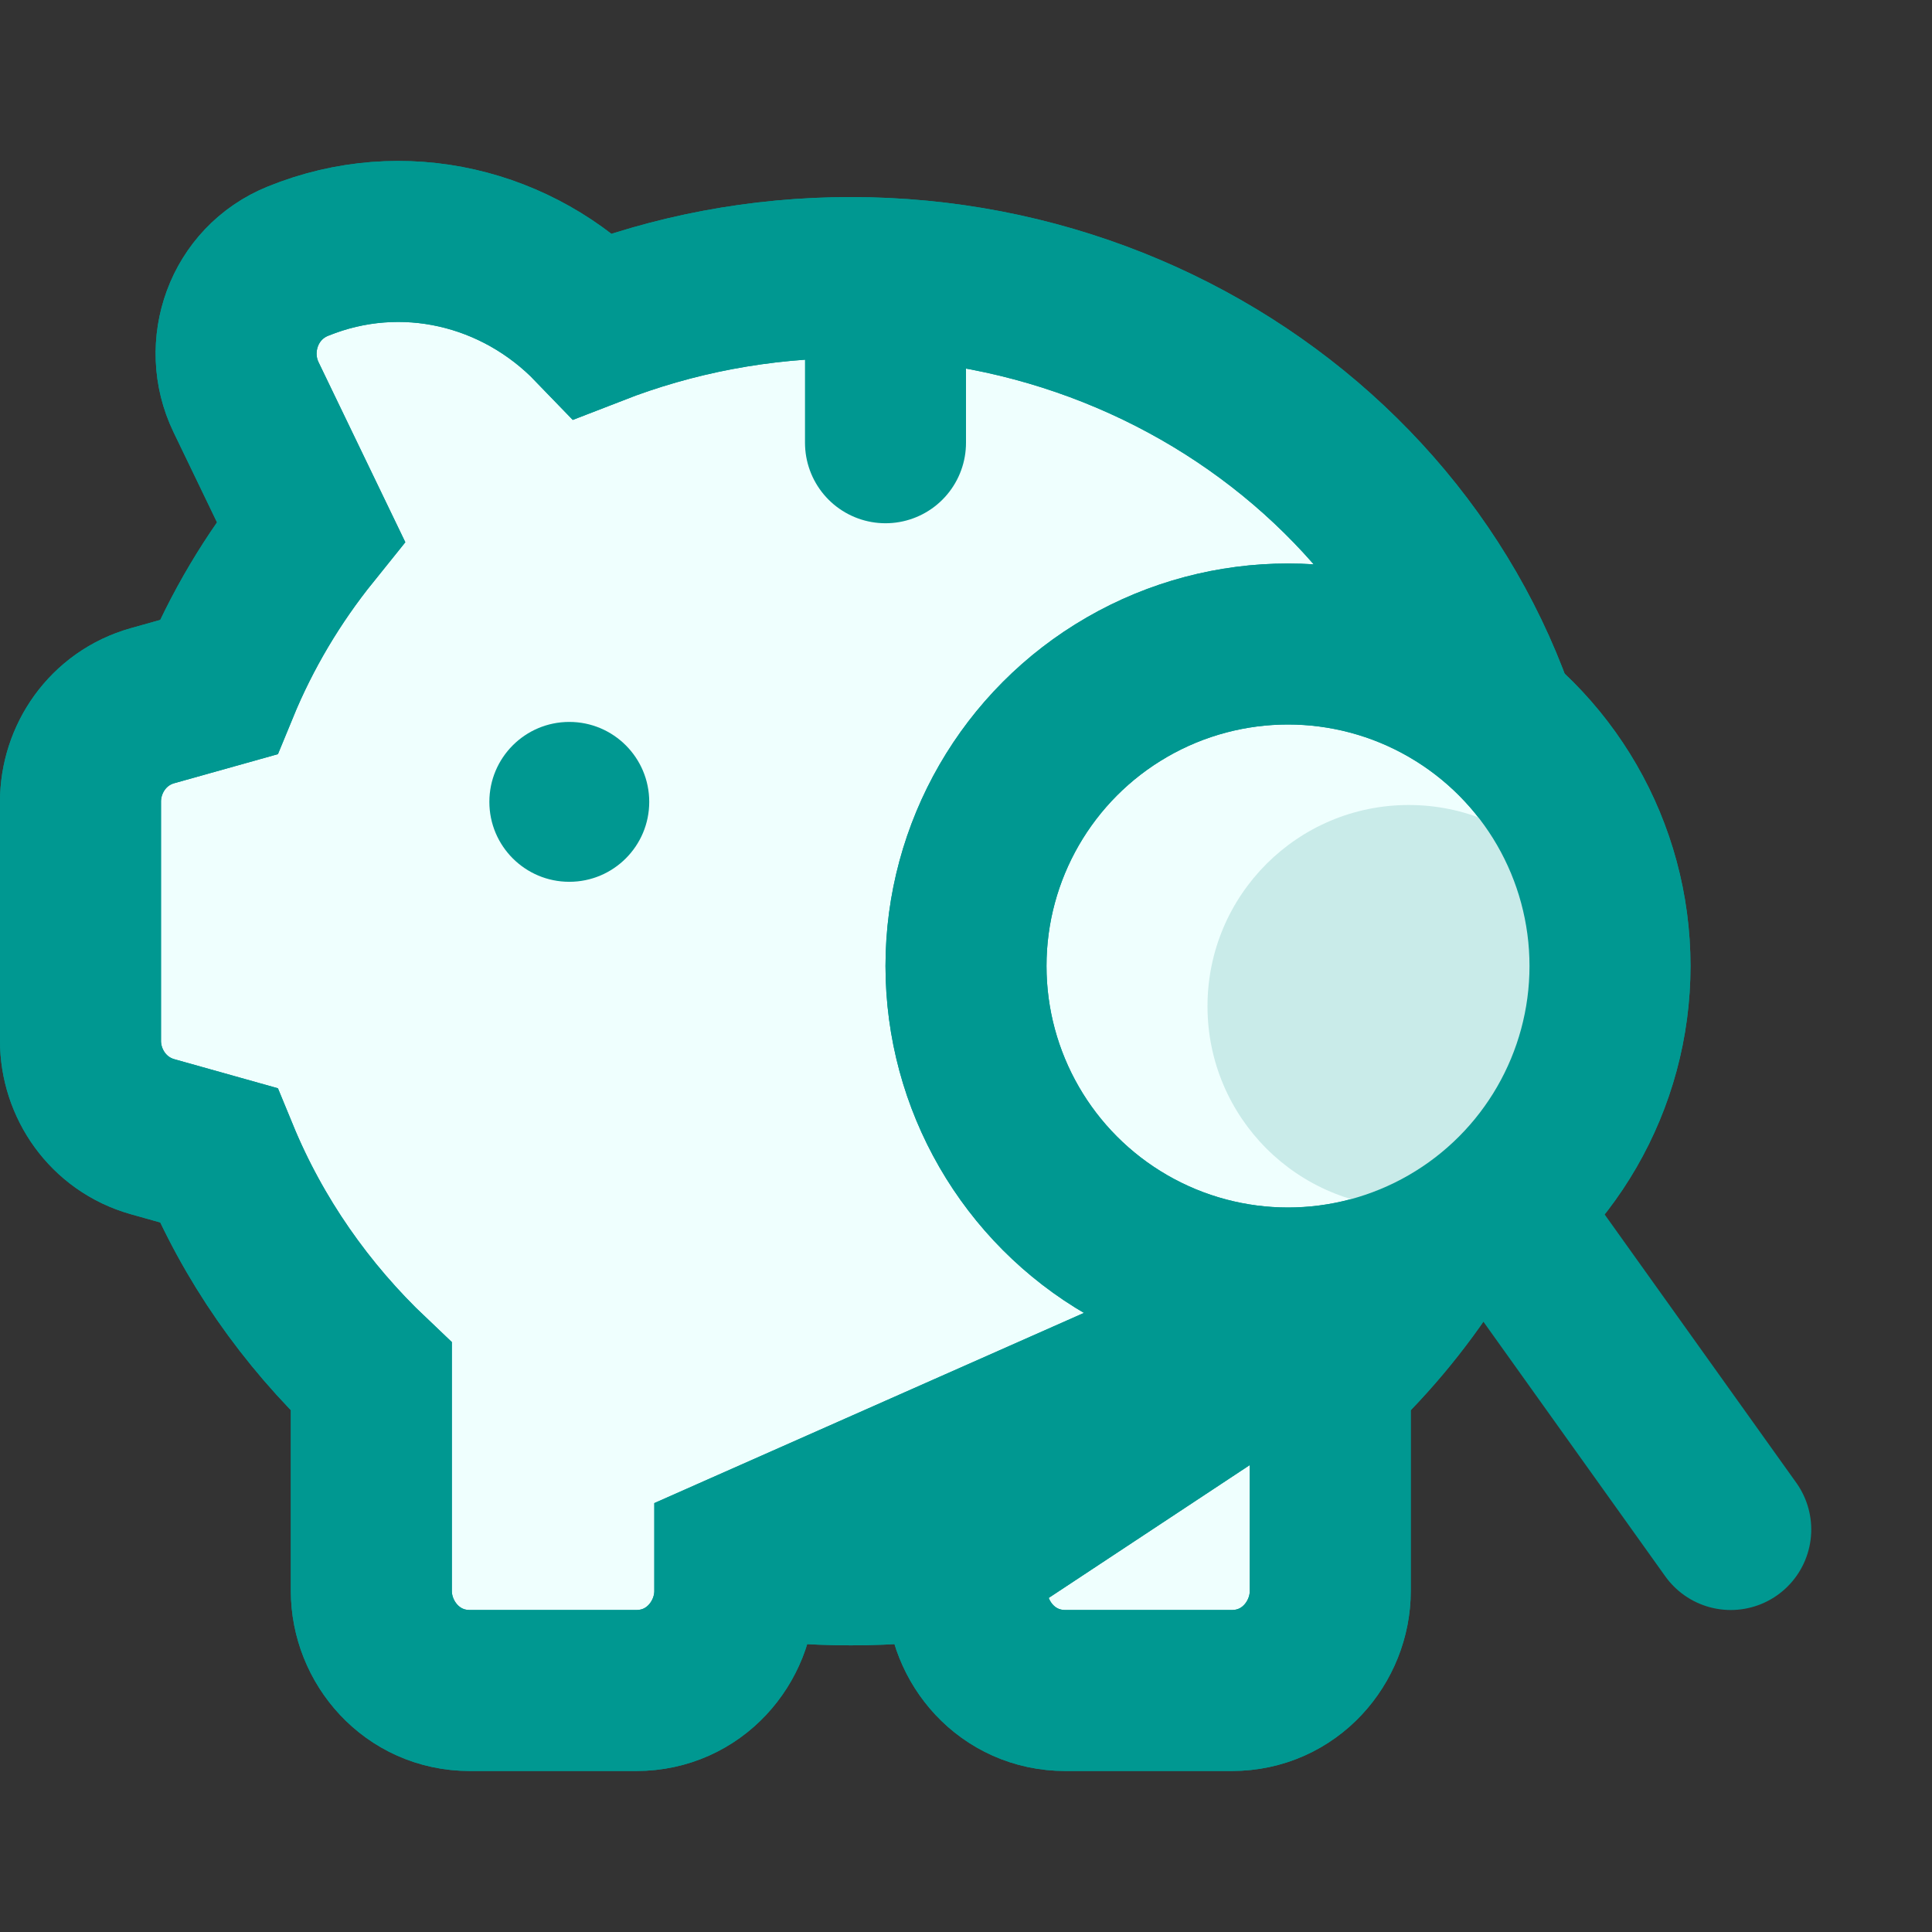 <svg width="24" height="24" viewBox="0 0 24 24" fill="none" xmlns="http://www.w3.org/2000/svg">
<rect x="0" y="0" width="24" height="24" fill="#333333" stroke="none"/>
<path d="M12.011 19.323V19.764C12.011 20.397 12.51 21 13.235 21H15.301C16.026 21 16.525 20.397 16.525 19.764V17.102C17.041 16.614 17.491 16.062 17.862 15.457L12.011 19.323ZM12.011 19.323C11.542 19.399 11.06 19.439 10.569 19.439C10.078 19.439 9.597 19.399 9.128 19.323M12.011 19.323L9.128 19.323M9.128 19.323V19.764C9.128 20.397 8.628 21 7.904 21H5.837C5.113 21 4.613 20.397 4.613 19.764V17.102C3.797 16.329 3.143 15.395 2.713 14.35L1.897 14.121C1.897 14.121 1.897 14.121 1.897 14.121C1.338 13.964 1 13.454 1 12.93V9.957C1 9.433 1.337 8.923 1.896 8.766L1.896 8.766L2.713 8.537C3.001 7.836 3.389 7.186 3.86 6.601L3.056 4.933C3.056 4.933 3.056 4.933 3.056 4.933C2.754 4.306 3.023 3.519 3.702 3.244L3.702 3.244C5.005 2.715 6.437 3.072 7.373 4.043C8.36 3.659 9.44 3.448 10.569 3.448C15.168 3.448 19 6.971 19 11.443C19 12.908 18.584 14.28 17.862 15.457L9.128 19.323Z" fill="#EFFFFE" stroke="#009891" stroke-width="2"/>
<path d="M12.011 19.323V19.764C12.011 20.397 12.51 21 13.235 21H15.301C16.026 21 16.525 20.397 16.525 19.764V17.102C17.041 16.614 17.491 16.062 17.862 15.457L12.011 19.323ZM12.011 19.323C11.542 19.399 11.06 19.439 10.569 19.439C10.078 19.439 9.597 19.399 9.128 19.323M12.011 19.323L9.128 19.323M9.128 19.323V19.764C9.128 20.397 8.628 21 7.904 21H5.837C5.113 21 4.613 20.397 4.613 19.764V17.102C3.797 16.329 3.143 15.395 2.713 14.35L1.897 14.121C1.897 14.121 1.897 14.121 1.897 14.121C1.338 13.964 1 13.454 1 12.93V9.957C1 9.433 1.337 8.923 1.896 8.766L1.896 8.766L2.713 8.537C3.001 7.836 3.389 7.186 3.86 6.601L3.056 4.933C3.056 4.933 3.056 4.933 3.056 4.933C2.754 4.306 3.023 3.519 3.702 3.244L3.702 3.244C5.005 2.715 6.437 3.072 7.373 4.043C8.36 3.659 9.44 3.448 10.569 3.448C15.168 3.448 19 6.971 19 11.443C19 12.908 18.584 14.28 17.862 15.457L9.128 19.323Z" stroke="#009891" stroke-width="2"/>
<circle cx="7.072" cy="9.961" r="0.993" fill="#009891"/>
<path d="M11 4V5.5" stroke="#009891" stroke-width="2" stroke-linecap="round"/>
<circle cx="16" cy="12" r="4" fill="#EFFFFE" stroke="#009891" stroke-width="2"/>
<circle cx="17.5" cy="12.5" r="2.5" fill="#C9EBE9"/>
<circle cx="16" cy="12" r="4" stroke="#009891" stroke-width="2"/>
<path d="M19 15.5L21.5 19" stroke="#009891" stroke-width="2" stroke-linecap="round"/>
</svg>
